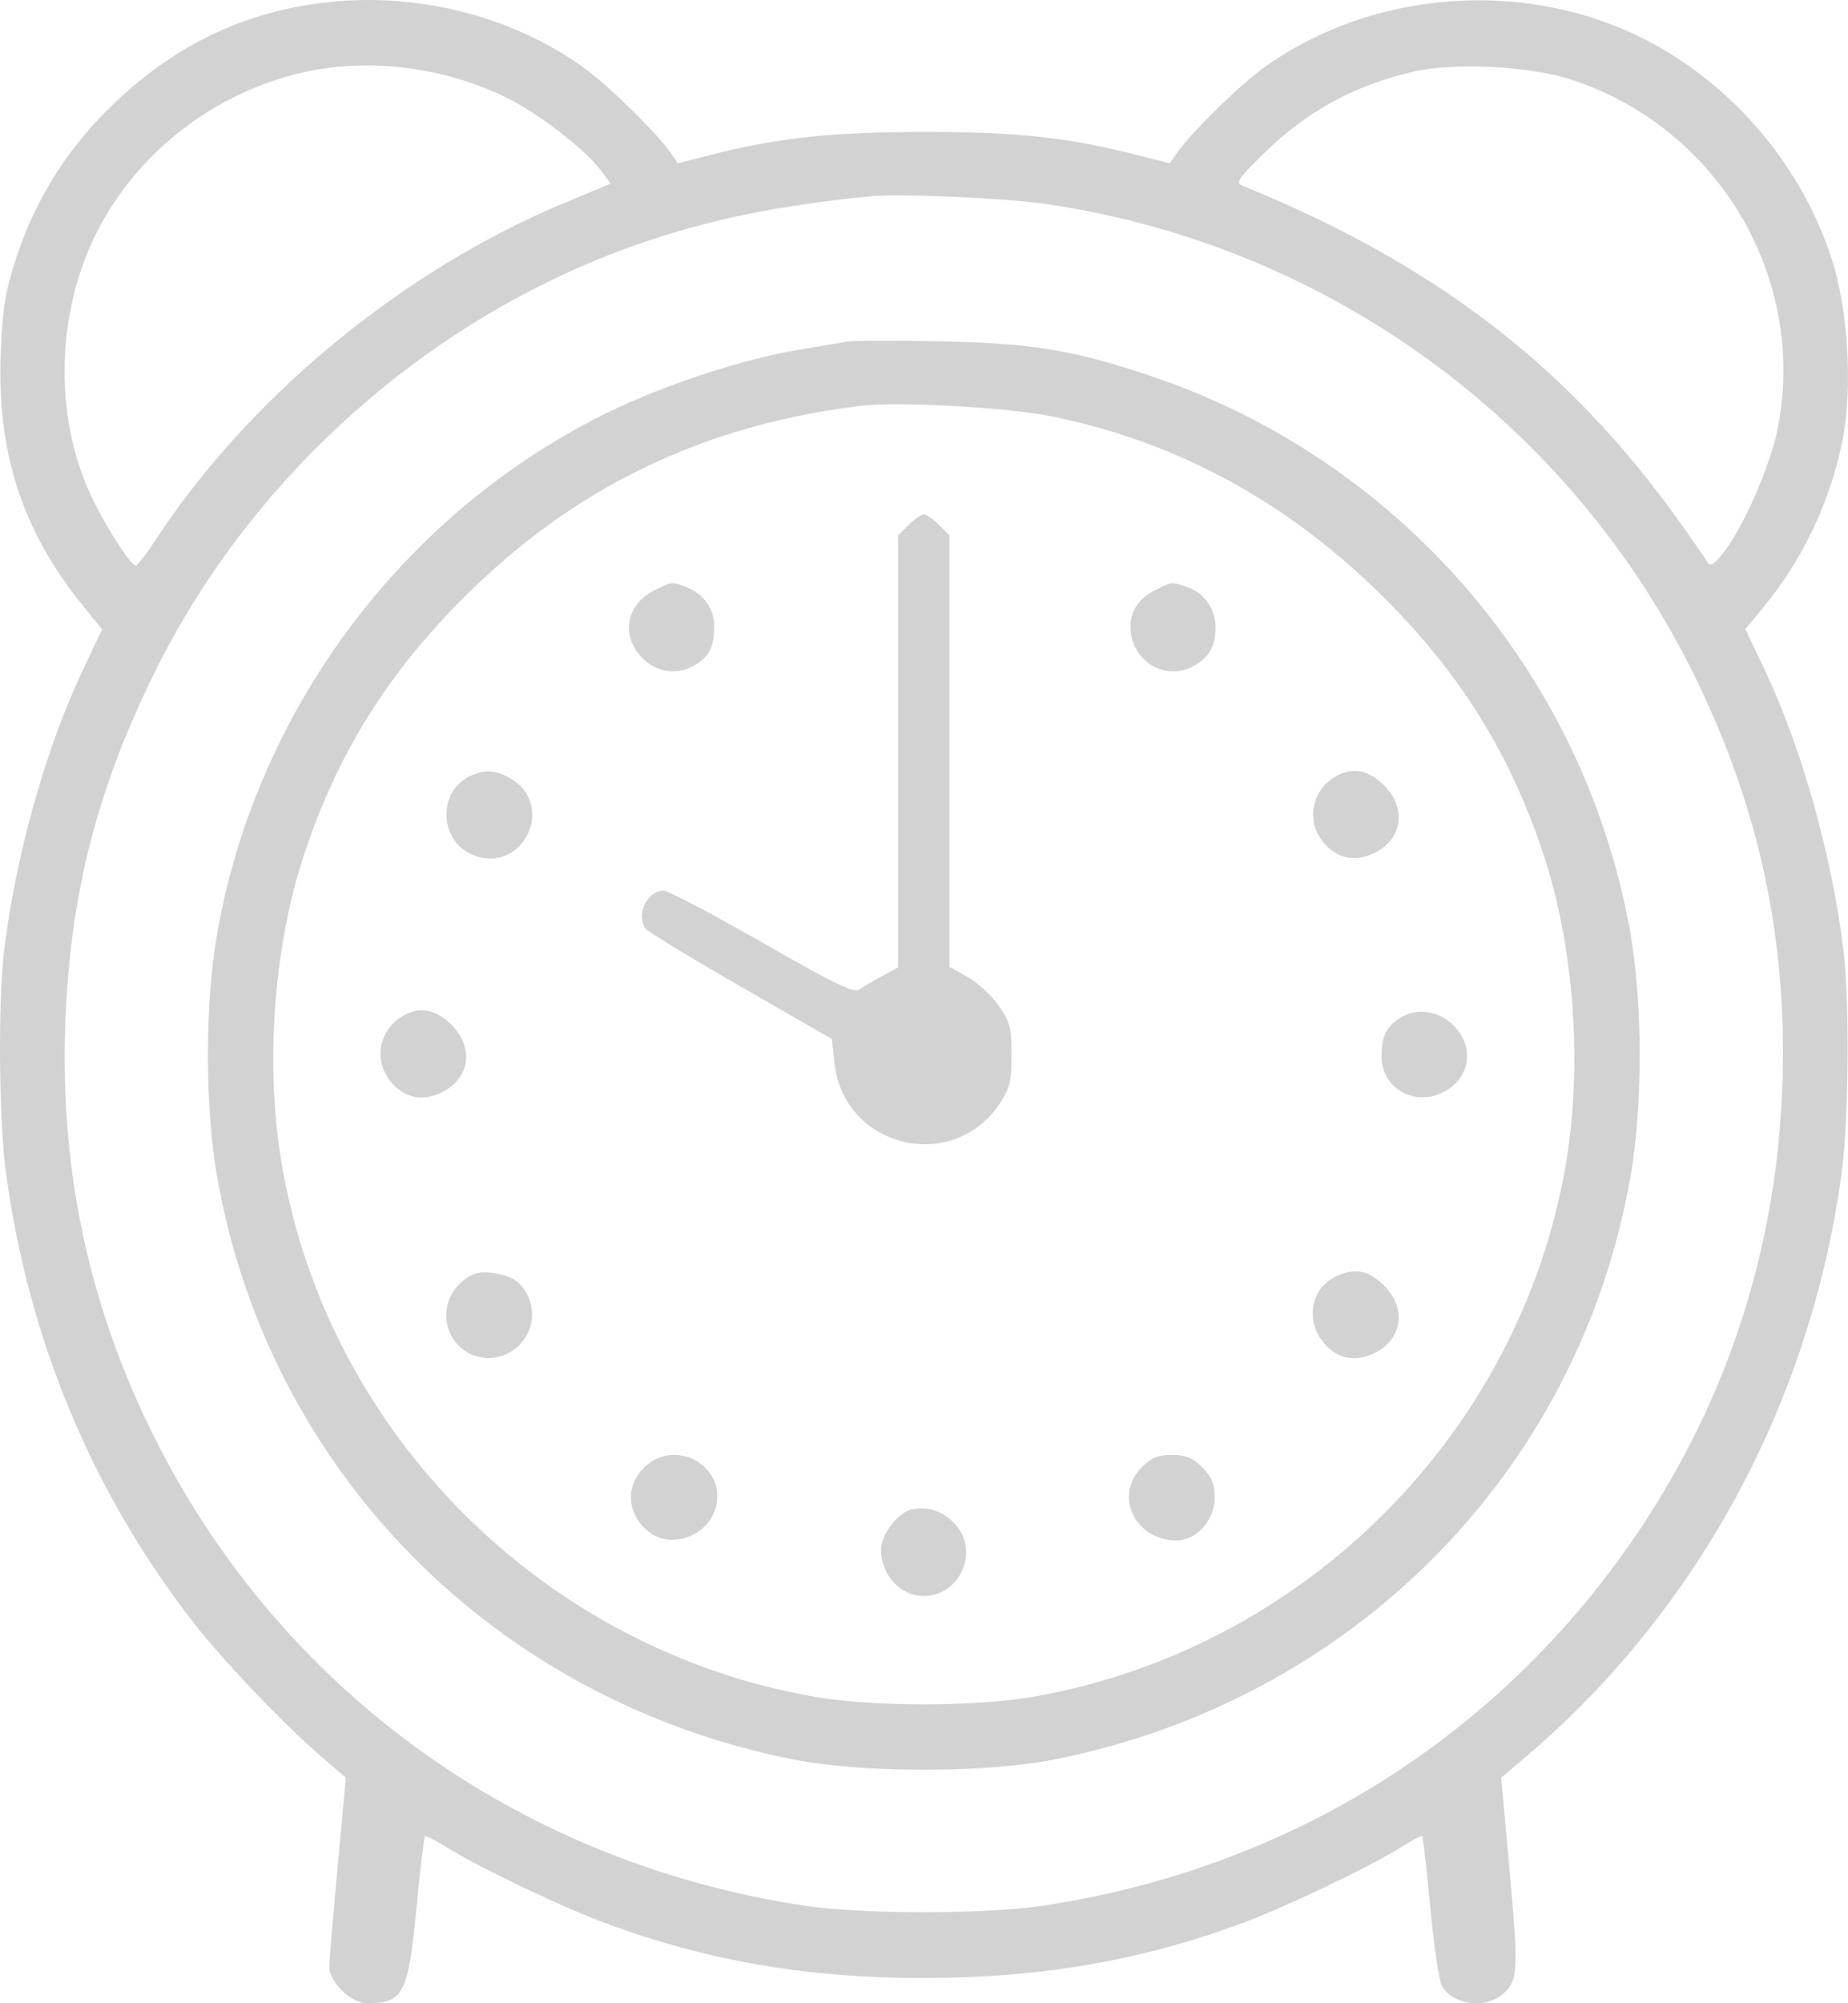<svg width="156" height="169" viewBox="0 0 156 169" fill="none" xmlns="http://www.w3.org/2000/svg">
<path fill-rule="evenodd" clip-rule="evenodd" d="M28.148 0.138C20.465 0.867 13.988 4.091 8.396 9.97C5.177 13.355 2.83 17.294 1.372 21.758C0.449 24.583 0.22 25.966 0.066 29.644C-0.291 38.164 1.874 44.82 7.078 51.201L8.621 53.093L6.995 56.52C3.872 63.105 1.316 72.202 0.35 80.175C-0.177 84.522 -0.096 94.486 0.503 98.938C2.395 113.003 7.832 126.008 16.41 136.987C18.921 140.201 23.994 145.505 27.136 148.204L29.194 149.971L28.496 157.544C28.112 161.71 27.796 165.481 27.793 165.924C27.784 167.16 29.573 168.943 30.858 168.979C34.025 169.068 34.463 168.252 35.157 160.969C35.465 157.738 35.786 155.026 35.871 154.941C35.955 154.856 36.72 155.226 37.571 155.762C40.226 157.436 47.31 160.833 51.021 162.211C59.649 165.416 68.127 166.881 77.984 166.871C87.908 166.861 96.361 165.4 104.947 162.211C108.657 160.833 115.741 157.436 118.396 155.762C119.247 155.226 119.996 154.84 120.06 154.905C120.125 154.969 120.429 157.659 120.736 160.882C121.043 164.105 121.476 167.081 121.697 167.494C122.574 169.131 125.358 169.524 126.868 168.223C128.142 167.125 128.194 166.217 127.449 157.983L126.724 149.975L128.807 148.206C143.331 135.867 152.868 118.24 155.464 98.938C156.063 94.486 156.144 84.522 155.617 80.175C154.65 72.197 152.095 63.105 148.966 56.508L147.334 53.068L148.734 51.388C152.083 47.37 154.434 42.497 155.493 37.382C156.425 32.883 156.04 26.158 154.599 21.758C151.89 13.487 145.627 6.424 137.802 2.813C127.888 -1.762 115.545 -0.63 106.751 5.66C104.628 7.179 100.416 11.313 99.282 12.991L98.749 13.78L96.04 13.091C90.151 11.592 86.017 11.14 78.164 11.133C70.262 11.127 65.645 11.622 59.927 13.086L57.219 13.78L56.685 12.991C55.551 11.313 51.339 7.179 49.216 5.66C43.345 1.461 35.602 -0.569 28.148 0.138ZM24.898 6.271C18.059 8.045 12.188 12.506 8.724 18.56C4.658 25.667 4.353 35.237 7.964 42.4C9.247 44.942 11.08 47.729 11.463 47.718C11.602 47.714 12.393 46.682 13.219 45.426C21.099 33.443 33.989 22.826 47.52 17.174L51.544 15.494L50.77 14.437C49.475 12.669 45.498 9.59 42.777 8.247C37.278 5.533 30.59 4.794 24.898 6.271ZM119.333 6.041C114.328 7.19 110.273 9.413 106.614 13.013C104.468 15.126 104.278 15.421 104.905 15.676C121.166 22.298 132.373 30.897 141.694 43.907C142.819 45.476 143.889 47.018 144.073 47.333C144.359 47.823 144.54 47.749 145.328 46.824C146.99 44.87 149.412 39.427 150.057 36.197C152.596 23.488 145.075 10.772 132.614 6.706C129.147 5.574 122.76 5.254 119.333 6.041ZM73.47 16.561C65.523 17.343 59.617 18.571 53.608 20.692C36.152 26.854 21.128 40.244 12.957 56.922C8.115 66.805 5.888 75.644 5.507 86.496C5.085 98.531 7.422 109.689 12.609 120.397C23.206 142.275 43.634 157.158 68.053 160.79C72.784 161.494 83.183 161.494 87.915 160.79C108.801 157.684 126.671 146.494 138.279 129.253C145.873 117.974 149.979 105.264 150.46 91.545C150.888 79.346 148.542 68.309 143.177 57.282C132.712 35.776 112.287 20.804 88.556 17.247C85.005 16.714 76.05 16.307 73.47 16.561ZM71.483 28.823C70.987 28.91 69.037 29.242 67.15 29.559C62.676 30.312 56.137 32.461 51.518 34.696C34.275 43.041 21.757 59.611 18.359 78.586C17.283 84.598 17.283 93.442 18.359 99.454C22.794 124.221 41.769 143.381 66.849 148.414C72.755 149.6 83.213 149.6 89.119 148.414C114.198 143.381 133.174 124.221 137.608 99.454C138.684 93.442 138.684 84.598 137.608 78.586C133.698 56.746 118.082 38.704 96.998 31.668C90.54 29.512 86.998 28.939 79.248 28.793C75.474 28.722 71.98 28.735 71.483 28.823ZM72.567 34.244C59.253 35.901 48.44 41.133 39.146 50.414C32.631 56.92 28.407 63.739 25.616 72.256C23.073 80.02 22.374 89.992 23.794 98.271C27.688 120.976 45.923 139.17 68.775 143.151C73.639 143.998 82.329 143.998 87.192 143.151C110.045 139.17 128.279 120.976 132.173 98.271C133.593 89.992 132.895 80.02 130.351 72.256C127.552 63.713 123.324 56.884 116.831 50.417C108.703 42.323 99.242 37.192 88.565 35.088C84.784 34.343 75.647 33.861 72.567 34.244ZM76.704 44.283L75.817 45.168V63.39V81.612L74.463 82.344C73.718 82.747 72.855 83.257 72.545 83.479C72.092 83.802 70.485 83.024 64.34 79.508C60.136 77.103 56.392 75.135 56.021 75.135C54.657 75.135 53.686 77.093 54.452 78.299C54.612 78.551 58.226 80.759 62.481 83.205L70.219 87.652L70.443 89.689C71.225 96.834 80.433 99.073 84.402 93.084C85.247 91.809 85.387 91.225 85.387 88.987C85.387 86.662 85.267 86.207 84.287 84.813C83.683 83.953 82.505 82.872 81.669 82.411L80.15 81.573V63.37V45.168L79.264 44.283C78.776 43.796 78.2 43.397 77.984 43.397C77.767 43.397 77.191 43.796 76.704 44.283ZM55.238 49.8C52.975 50.933 52.414 53.388 53.99 55.259C55.154 56.64 56.895 57.02 58.428 56.229C59.818 55.511 60.288 54.66 60.288 52.866C60.288 51.33 59.393 50.08 57.883 49.506C56.717 49.063 56.705 49.065 55.238 49.8ZM97.49 49.8C95.938 50.576 95.237 51.848 95.472 53.457C95.839 55.975 98.466 57.372 100.68 56.229C102.022 55.535 102.613 54.535 102.613 52.953C102.613 51.407 101.678 50.036 100.296 49.555C98.882 49.063 98.976 49.055 97.49 49.8ZM39.885 65.377C36.811 66.634 37.012 71.184 40.187 72.23C44.234 73.564 46.827 67.947 43.188 65.731C41.981 64.996 41.059 64.898 39.885 65.377ZM112.833 65.455C110.708 66.622 110.199 69.262 111.745 71.097C112.82 72.373 114.229 72.715 115.765 72.075C118.344 70.998 118.85 68.269 116.841 66.263C115.546 64.969 114.208 64.7 112.833 65.455ZM34.107 85.652C31.982 86.819 31.473 89.459 33.019 91.294C34.093 92.569 35.503 92.912 37.039 92.271C39.618 91.195 40.124 88.466 38.115 86.459C36.82 85.166 35.482 84.897 34.107 85.652ZM118.349 85.777C117.079 86.489 116.624 87.372 116.624 89.127C116.624 91.667 119.139 93.274 121.543 92.271C123.968 91.259 124.592 88.594 122.854 86.669C121.656 85.341 119.788 84.972 118.349 85.777ZM40.065 107.471C38.01 108.284 37.074 110.703 38.071 112.627C39.464 115.317 43.263 115.182 44.587 112.397C45.251 110.998 44.883 109.225 43.708 108.163C42.99 107.514 40.941 107.125 40.065 107.471ZM112.571 107.795C110.611 108.857 110.217 111.48 111.745 113.294C112.82 114.569 114.229 114.912 115.765 114.271C118.344 113.195 118.85 110.466 116.841 108.459C115.479 107.099 114.218 106.903 112.571 107.795ZM54.712 123.51C52.757 125.046 52.782 127.668 54.766 129.227C56.762 130.795 60.006 129.479 60.49 126.905C61.089 123.713 57.294 121.483 54.712 123.51ZM96.373 123.795C93.993 126.173 95.811 129.954 99.335 129.954C101.022 129.954 102.54 128.245 102.54 126.348C102.54 125.173 102.313 124.622 101.485 123.795C100.657 122.969 100.106 122.741 98.929 122.741C97.753 122.741 97.201 122.969 96.373 123.795ZM77.003 127.331C75.853 127.54 74.372 129.449 74.372 130.721C74.372 132.87 76.005 134.643 77.984 134.643C81.071 134.643 82.722 130.8 80.602 128.552C79.583 127.472 78.413 127.075 77.003 127.331Z" fill="#D2D2D2"/>
</svg>
